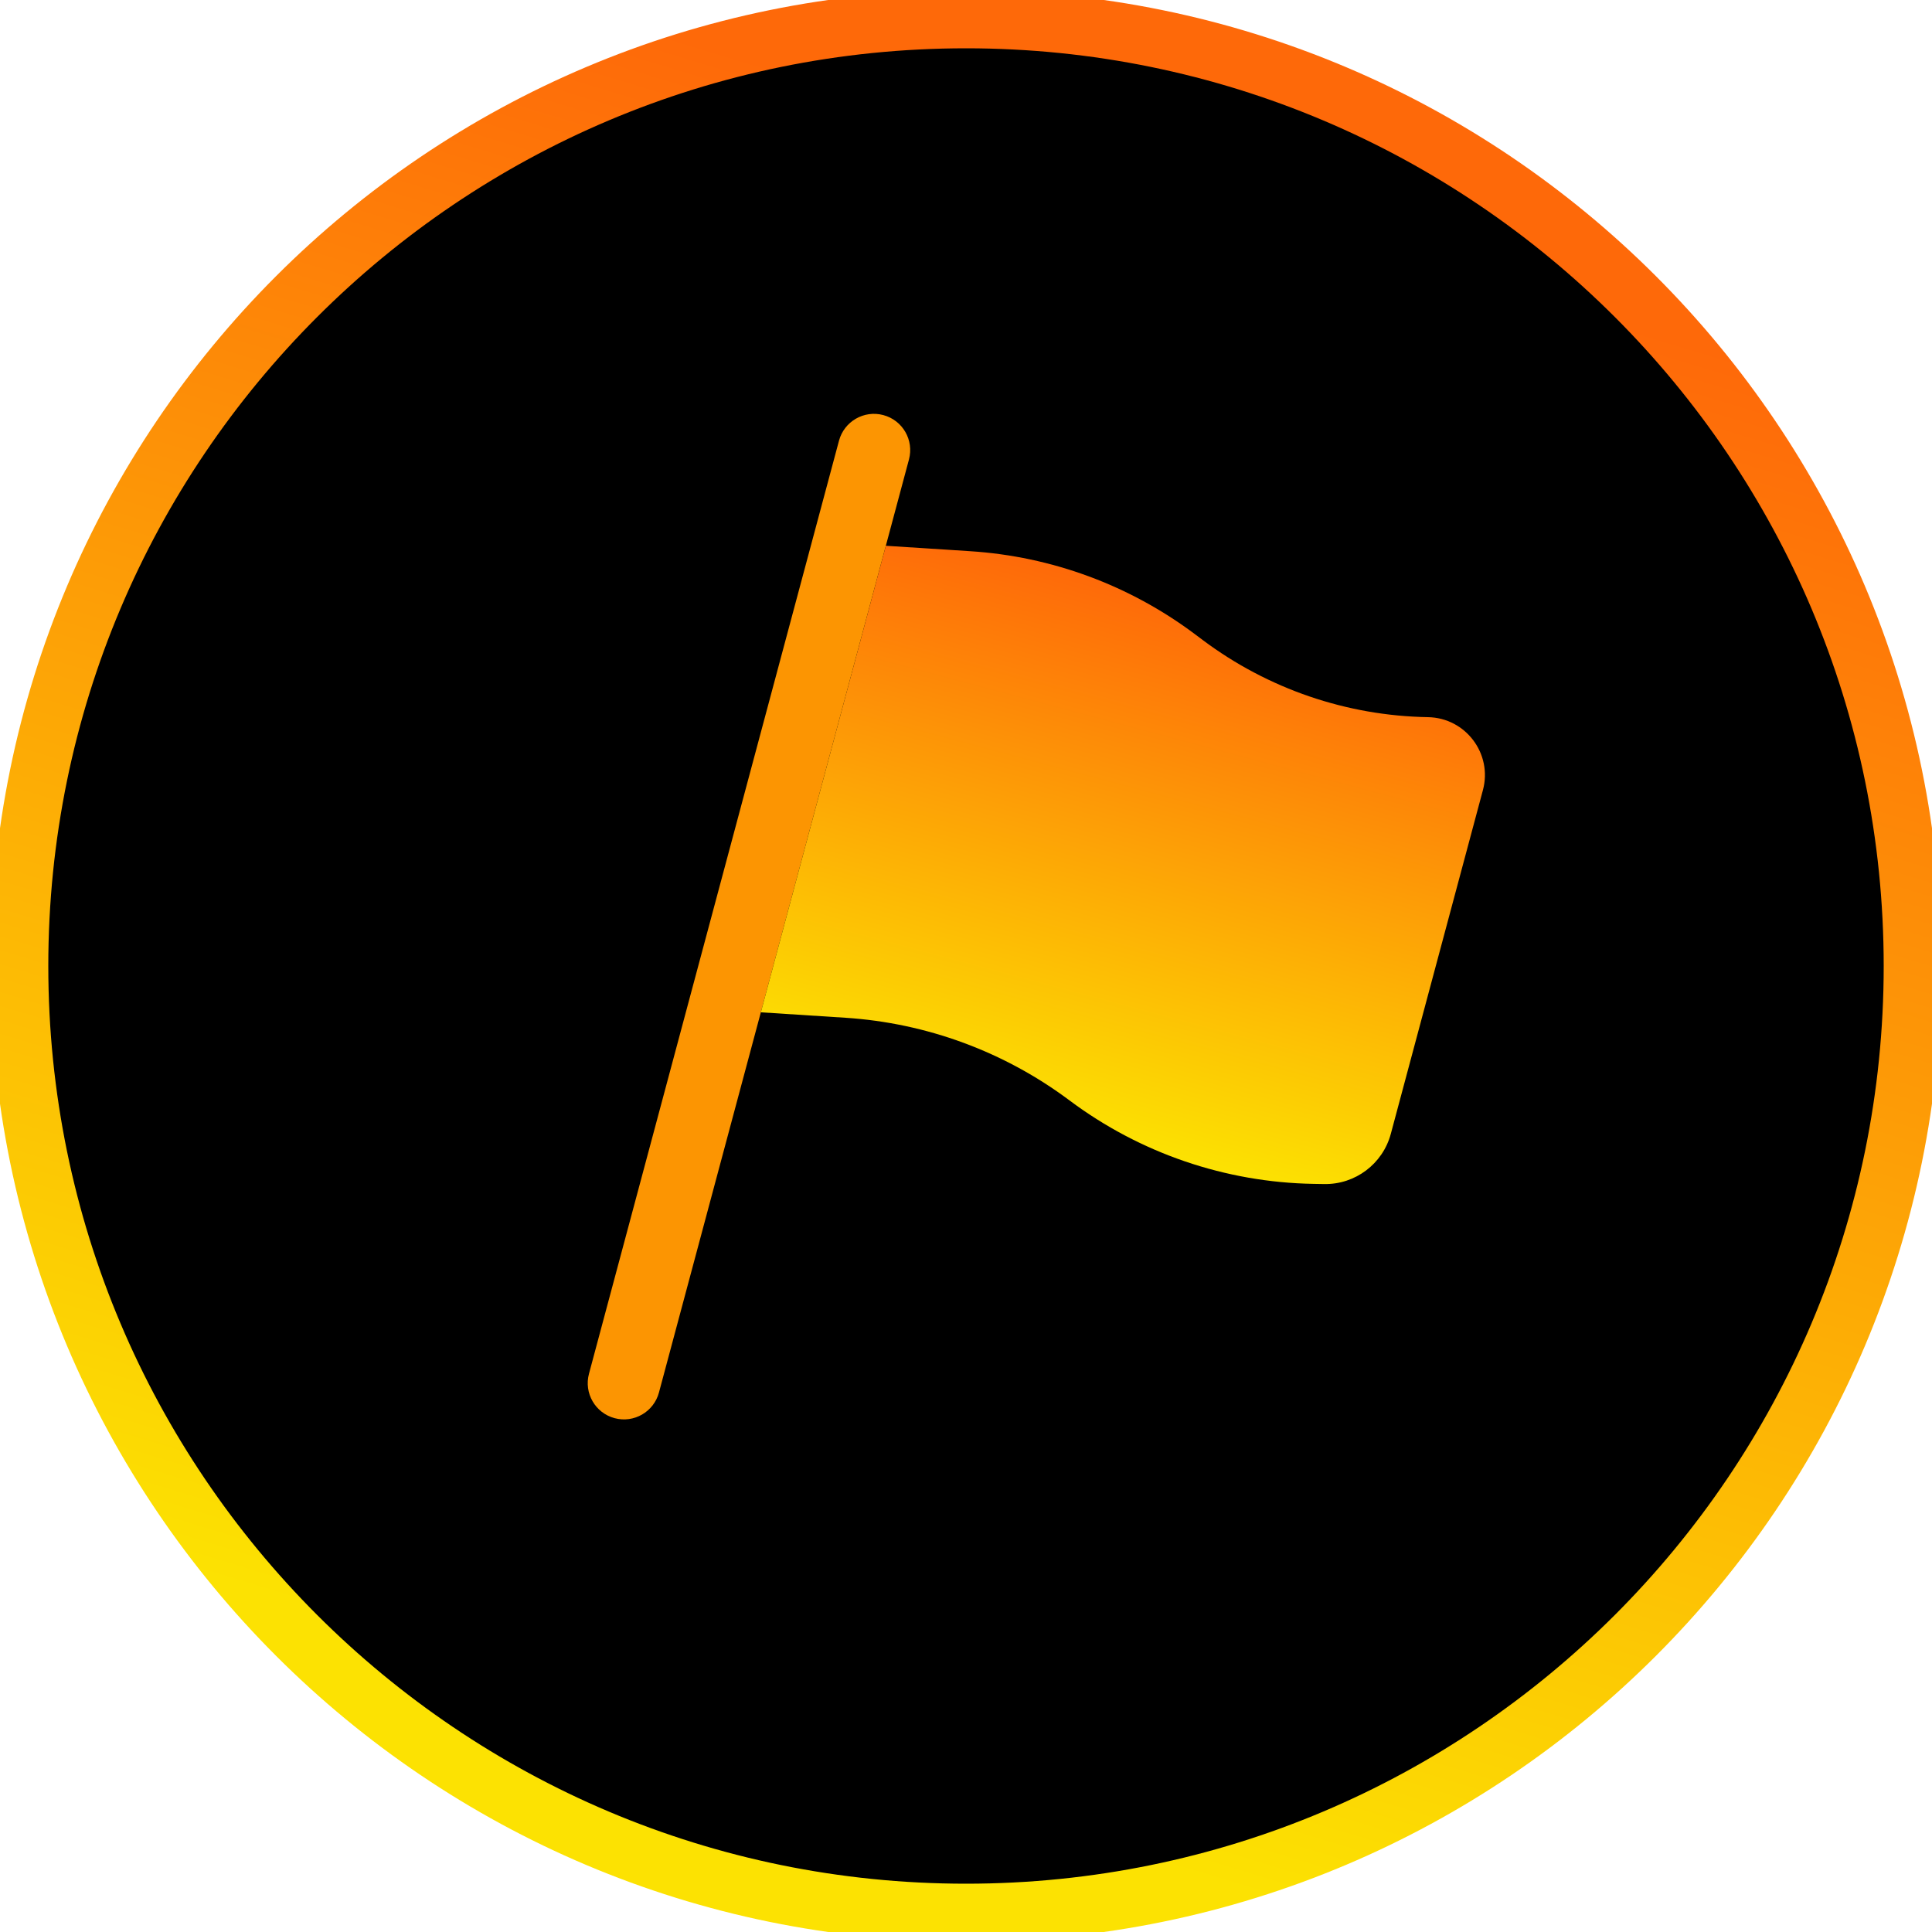 <svg width="100" height="100" viewBox="0 0 100 100" fill="none" xmlns="http://www.w3.org/2000/svg">
<g clip-path="url(#clip0_493_1828)">
<path d="M50 1.5C76.786 1.5 98.5 23.214 98.5 50C98.5 76.786 76.786 98.5 50 98.5C23.214 98.5 1.5 76.786 1.5 50C1.5 23.214 23.214 1.5 50 1.5Z" fill="black" stroke="url(#paint0_linear_493_1828)" stroke-width="2"/>
<path d="M99.5 50C99.5 22.662 77.338 0.5 50 0.5C22.662 0.5 0.5 22.662 0.5 50C0.5 77.338 22.662 99.5 50 99.5C77.338 99.5 99.5 77.338 99.5 50Z" stroke="url(#paint1_linear_493_1828)" stroke-width="2"/>
<path fill-rule="evenodd" clip-rule="evenodd" d="M47.048 23.782C47.316 22.781 46.723 21.753 45.722 21.485C44.722 21.217 43.694 21.811 43.426 22.811L30.485 71.107C30.217 72.108 30.811 73.136 31.811 73.404C32.811 73.672 33.839 73.078 34.107 72.078L39.381 52.397L45.851 28.249L47.048 23.782Z" fill="#FC9502"/>
<path d="M62.267 33.138L61.828 32.809C58.458 30.288 54.428 28.802 50.229 28.531L45.851 28.249L39.381 52.397L43.759 52.679C47.958 52.95 51.988 54.437 55.357 56.957C59.009 59.689 63.428 61.2 67.987 61.277L68.54 61.286C70.15 61.314 71.573 60.241 71.989 58.685L76.756 40.895C77.261 39.011 75.861 37.153 73.909 37.12C69.707 37.049 65.633 35.656 62.267 33.138Z" fill="url(#paint2_linear_493_1828)"/>
</g>
<defs>
<linearGradient id="paint0_linear_493_1828" x1="60.726" y1="9.636" x2="36.467" y2="89.444" gradientUnits="userSpaceOnUse">
<stop stop-color="#FE6909"/>
<stop offset="1" stop-color="#FCE202"/>
</linearGradient>
<linearGradient id="paint1_linear_493_1828" x1="60.726" y1="9.636" x2="36.467" y2="89.444" gradientUnits="userSpaceOnUse">
<stop stop-color="#FE6909"/>
<stop offset="1" stop-color="#FCE202"/>
</linearGradient>
<linearGradient id="paint2_linear_493_1828" x1="62.181" y1="31.298" x2="54.908" y2="58.443" gradientUnits="userSpaceOnUse">
<stop stop-color="#FE6909"/>
<stop offset="1" stop-color="#FCE202"/>
</linearGradient>
<clipPath id="clip0_493_1828">
<rect width="100" height="100" fill="white"/>
</clipPath>
</defs>
</svg>
